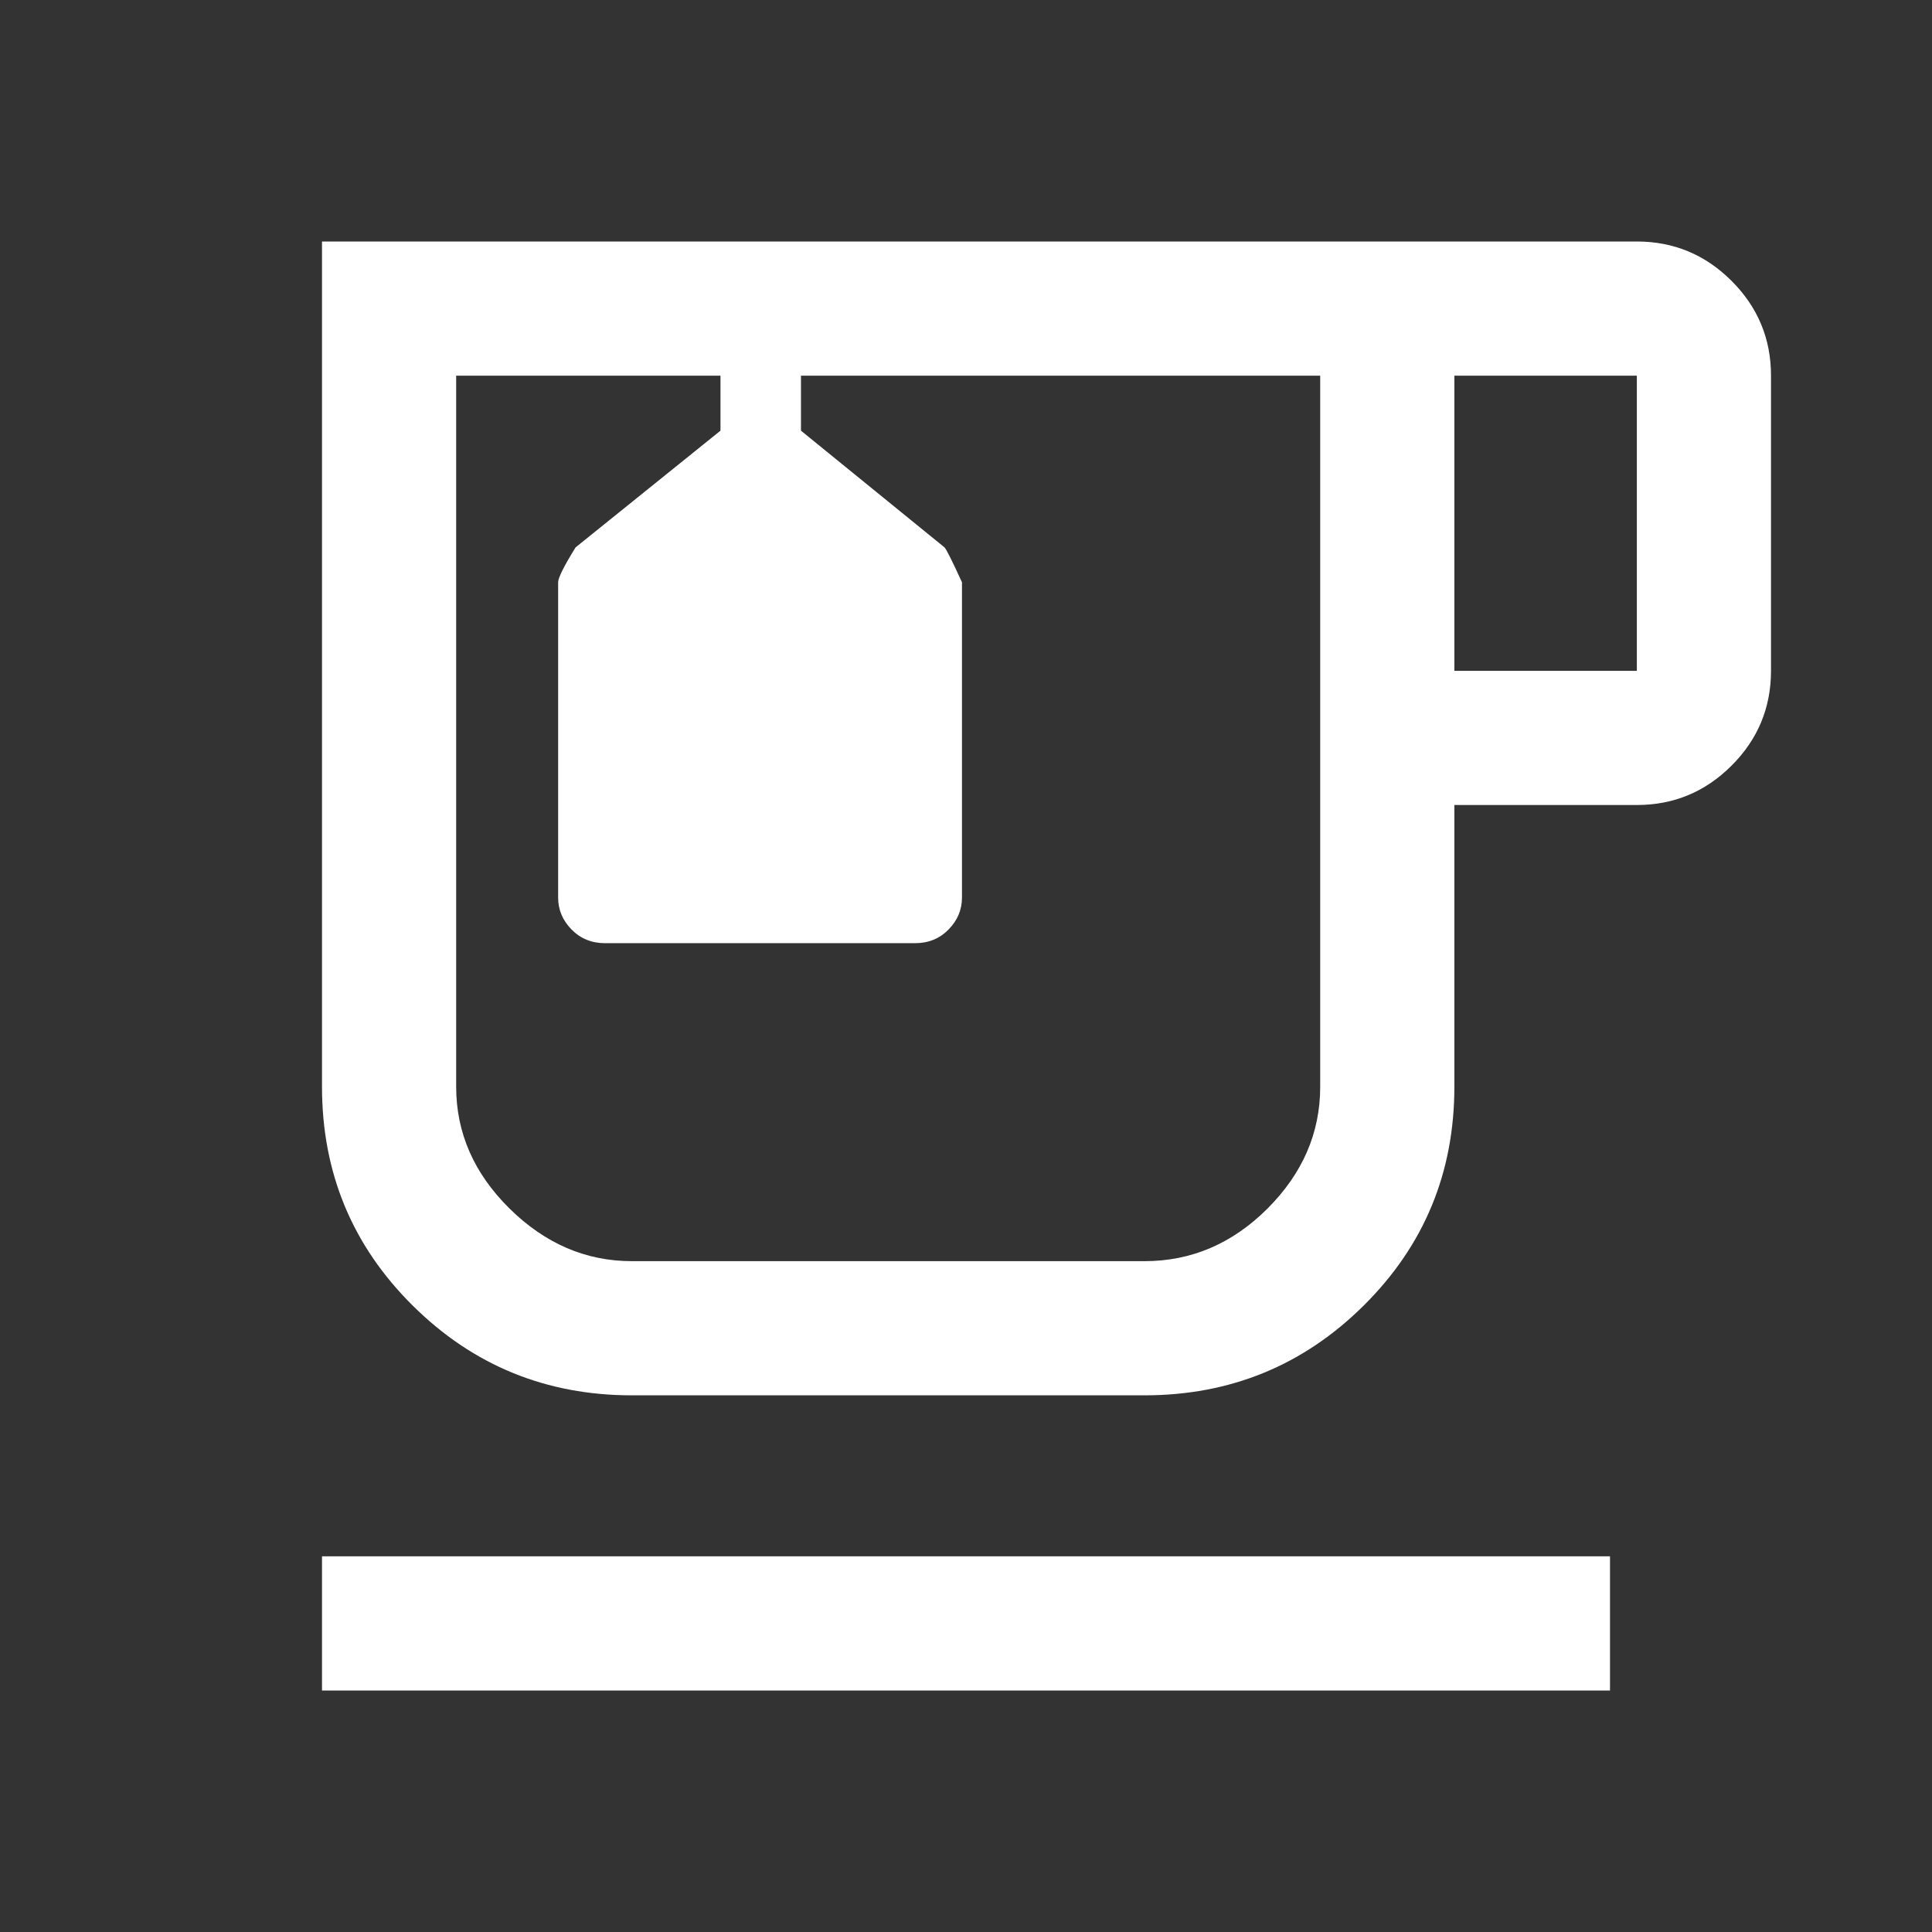 <svg xmlns="http://www.w3.org/2000/svg" height="40" viewBox="0 -960 960 960" width="40" fill="#ffffff"><rect x="0" y="-960" width="960" height="960" fill="#333333" stroke="none"/><path d="M160-120v-66.666h640V-120H160Zm154-146.666q-64 0-109-44.667-45-44.666-45-108.666V-840h653.334q27.5 0 47.083 19.583T880-773.334v146.668q0 27.5-19.583 47.083T813.334-560h-90.667v140.001q0 64-45 108.666-45 44.667-109 44.667H314Zm0-506.668h342-429.334H314Zm408.667 146.668h90.667v-146.668h-90.667v146.668ZM568.652-333.333q35.015 0 61.182-26.166Q656-385.666 656-419.999v-353.335H398V-746l71.333 58q1.334 1.333 8.667 17.333V-514q0 9.066-6.667 15.866-6.666 6.8-16.666 6.8h-154q-10 0-16.667-6.8-6.667-6.8-6.667-15.866v-156.667Q277.333-674 286-688l72-58v-27.334H226.666v353.335q0 34.333 26.5 60.5 26.5 26.166 60.834 26.166h254.652ZM358-773.334h40-40Z"/></svg>